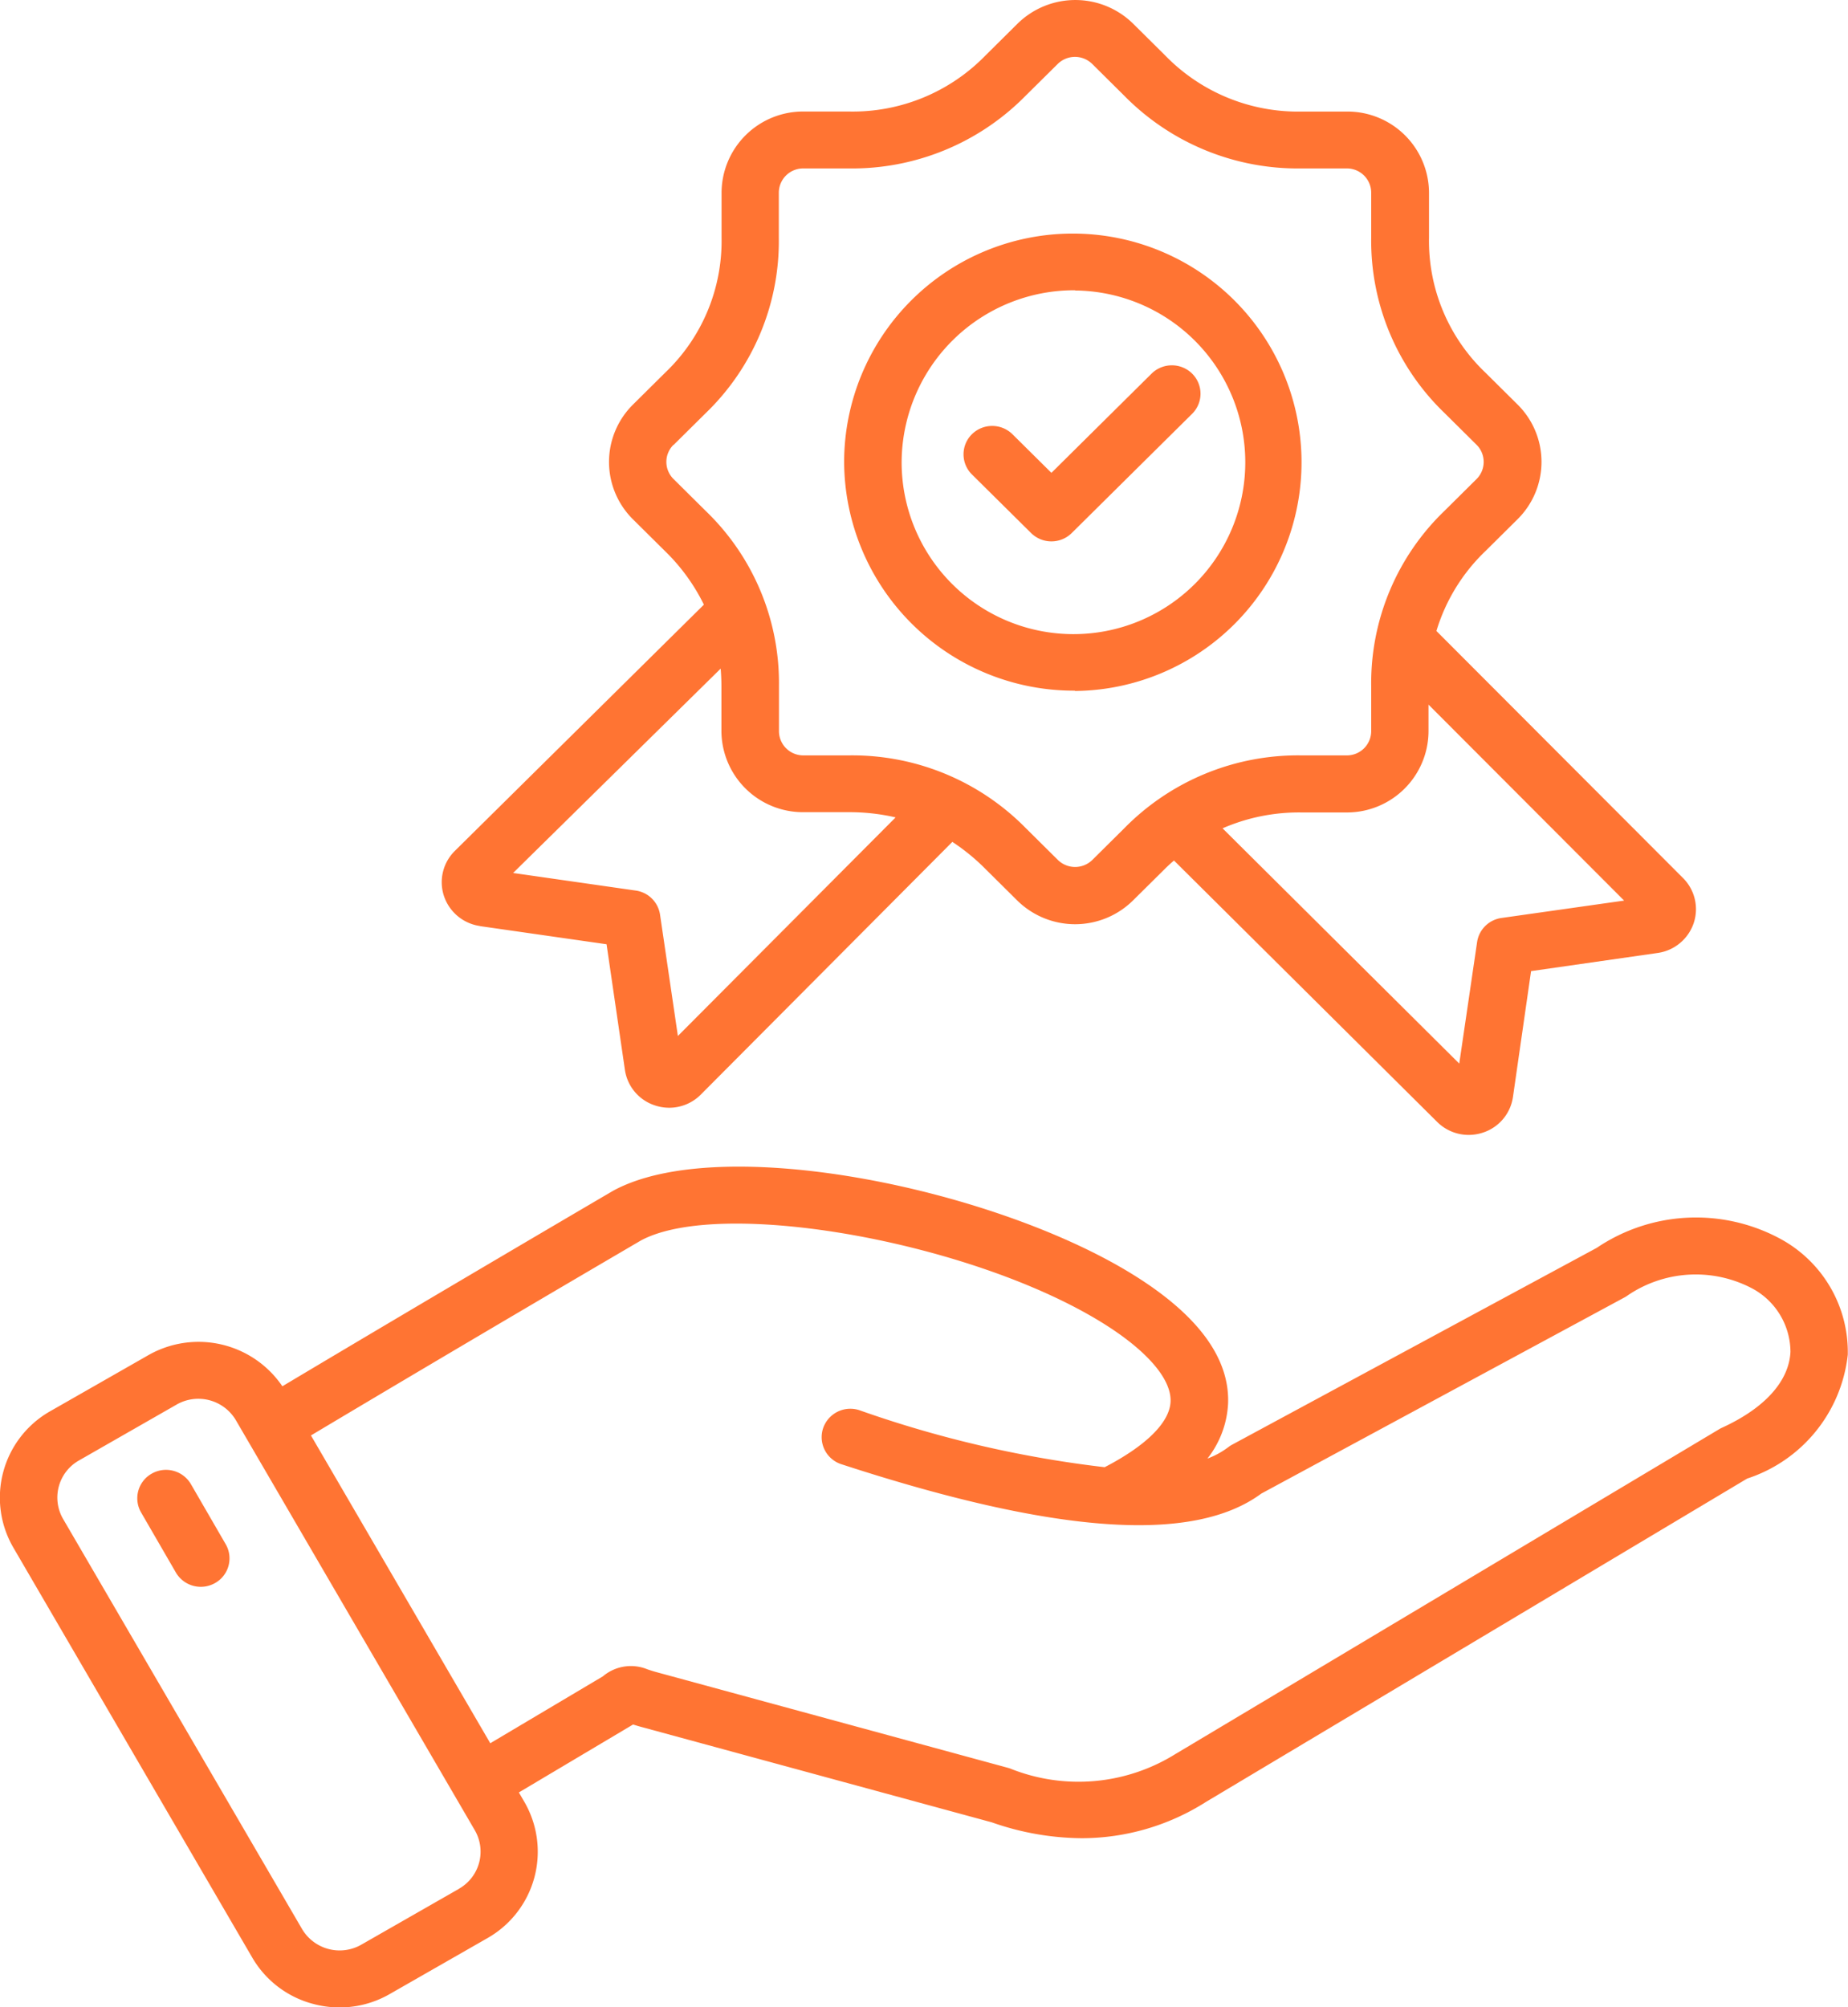 <svg xmlns="http://www.w3.org/2000/svg" width="41.429" height="45" viewBox="0 0 41.429 45">
  <path id="guarantee" d="M70.593,36.767a3.977,3.977,0,0,0-4.121.2L58.3,41.378a.624.624,0,0,0-.088.057,1.839,1.839,0,0,1-.468.256,2.165,2.165,0,0,0,.463-1.224c.044-1.028-.682-2.01-2.159-2.918-3.113-1.915-9.21-3.176-11.625-1.863l-.017.01c-.039.023-3.757,2.2-7.4,4.374a2.271,2.271,0,0,0-3-.7L31.8,40.63a2.227,2.227,0,0,0-.826,3.054l5.357,9.193a2.237,2.237,0,0,0,1.37,1.04,2.294,2.294,0,0,0,.59.078,2.253,2.253,0,0,0,1.121-.3l2.193-1.255a2.227,2.227,0,0,0,.826-3.054l-.123-.211,2.552-1.518.009-.005c.049.016.109.034.178.053l7.862,2.14a6.2,6.2,0,0,0,2.014.356,5.2,5.2,0,0,0,2.793-.816l12.128-7.246A3.3,3.3,0,0,0,72.1,39.363,2.885,2.885,0,0,0,70.593,36.767ZM40.966,51.335,38.772,52.59a.979.979,0,0,1-1.324-.352l-5.357-9.193a.956.956,0,0,1,.355-1.312l2.193-1.255a.978.978,0,0,1,1.324.351l5.357,9.193a.956.956,0,0,1-.355,1.312ZM70.815,39.3c-.034.66-.58,1.263-1.537,1.7a.615.615,0,0,0-.064.034L57.051,48.3l-.011.006a4.11,4.11,0,0,1-3.723.331l-.042-.013-7.883-2.146c-.085-.023-.145-.044-.2-.062a.971.971,0,0,0-1,.156l-2.525,1.5-4.02-6.9c3.558-2.125,7.189-4.249,7.4-4.372,1.8-.966,7.382.026,10.319,1.833,1.008.62,1.574,1.269,1.552,1.781-.02.465-.544.986-1.477,1.47a25.287,25.287,0,0,1-5.5-1.278.645.645,0,0,0-.813.406.637.637,0,0,0,.41.805c4.809,1.57,7.89,1.785,9.415.658l8.147-4.4.031-.018a2.713,2.713,0,0,1,2.8-.194A1.621,1.621,0,0,1,70.815,39.3Zm-35.08,4.309a.634.634,0,0,1-.236.871.647.647,0,0,1-.879-.233L33.84,42.9a.634.634,0,0,1,.236-.871.647.647,0,0,1,.879.233Zm5.7-13.855,2.839.407.411,2.813a.988.988,0,0,0,.675.8,1.019,1.019,0,0,0,.319.052,1,1,0,0,0,.707-.294l5.64-5.666a4.606,4.606,0,0,1,.735.6l.72.714a1.848,1.848,0,0,0,2.594,0l.72-.713c.064-.064.13-.124.2-.183l5.9,5.86a1,1,0,0,0,.706.291,1.021,1.021,0,0,0,.318-.051.989.989,0,0,0,.675-.8L65,30.763l2.839-.407a1,1,0,0,0,.806-.667.985.985,0,0,0-.239-1.013l-5.528-5.538a4.128,4.128,0,0,1,1.1-1.792l.72-.714a1.809,1.809,0,0,0,0-2.57l-.72-.714a4.075,4.075,0,0,1-1.266-3.03V13.311a1.828,1.828,0,0,0-1.834-1.817H59.853A4.15,4.15,0,0,1,56.8,10.239l-.72-.714a1.848,1.848,0,0,0-2.594,0l-.72.714A4.15,4.15,0,0,1,49.7,11.493H48.686a1.828,1.828,0,0,0-1.834,1.817V14.32a4.074,4.074,0,0,1-1.267,3.03l-.72.714a1.809,1.809,0,0,0,0,2.57l.72.714a4.324,4.324,0,0,1,.871,1.2l-5.584,5.521a.985.985,0,0,0-.242,1.014,1,1,0,0,0,.806.669Zm22.9-.182a.641.641,0,0,0-.545.54l-.4,2.724-5.306-5.274a4.287,4.287,0,0,1,1.765-.356h1.018a1.828,1.828,0,0,0,1.834-1.817v-.6l4.385,4.393Zm-18.563-10.6.72-.713a5.355,5.355,0,0,0,1.644-3.931V13.311a.545.545,0,0,1,.547-.542H49.7a5.455,5.455,0,0,0,3.968-1.629l.72-.713a.551.551,0,0,1,.774,0l.72.714a5.456,5.456,0,0,0,3.968,1.628h1.019a.545.545,0,0,1,.547.542V14.32a5.355,5.355,0,0,0,1.643,3.931l.72.714a.542.542,0,0,1,0,.766l-.72.714a5.355,5.355,0,0,0-1.643,3.931v1.009a.545.545,0,0,1-.547.542H59.853a5.455,5.455,0,0,0-3.968,1.629l-.72.714a.552.552,0,0,1-.774,0l-.72-.714A5.455,5.455,0,0,0,49.7,25.927H48.686a.545.545,0,0,1-.547-.542V24.376a5.355,5.355,0,0,0-1.644-3.931l-.72-.714a.539.539,0,0,1,0-.767Zm1.06,5.01c.011.132.017.265.017.4v1.009A1.828,1.828,0,0,0,48.686,27.2H49.7a4.6,4.6,0,0,1,1.054.117l-4.881,4.9-.4-2.72a.641.641,0,0,0-.545-.54l-2.749-.394Zm5.632-4.354a.634.634,0,0,1,0-.9.648.648,0,0,1,.91,0l.873.865,2.245-2.224a.648.648,0,0,1,.91,0,.634.634,0,0,1,0,.9l-2.7,2.674a.648.648,0,0,1-.91,0Zm2.312,4.855A5.127,5.127,0,1,0,49.6,19.349a5.151,5.151,0,0,0,5.174,5.127Zm0-8.978a3.852,3.852,0,1,1-3.887,3.851A3.869,3.869,0,0,1,54.779,15.5Z" transform="translate(-30.676 -8.993)" fill="#ff7433"/>
</svg>
